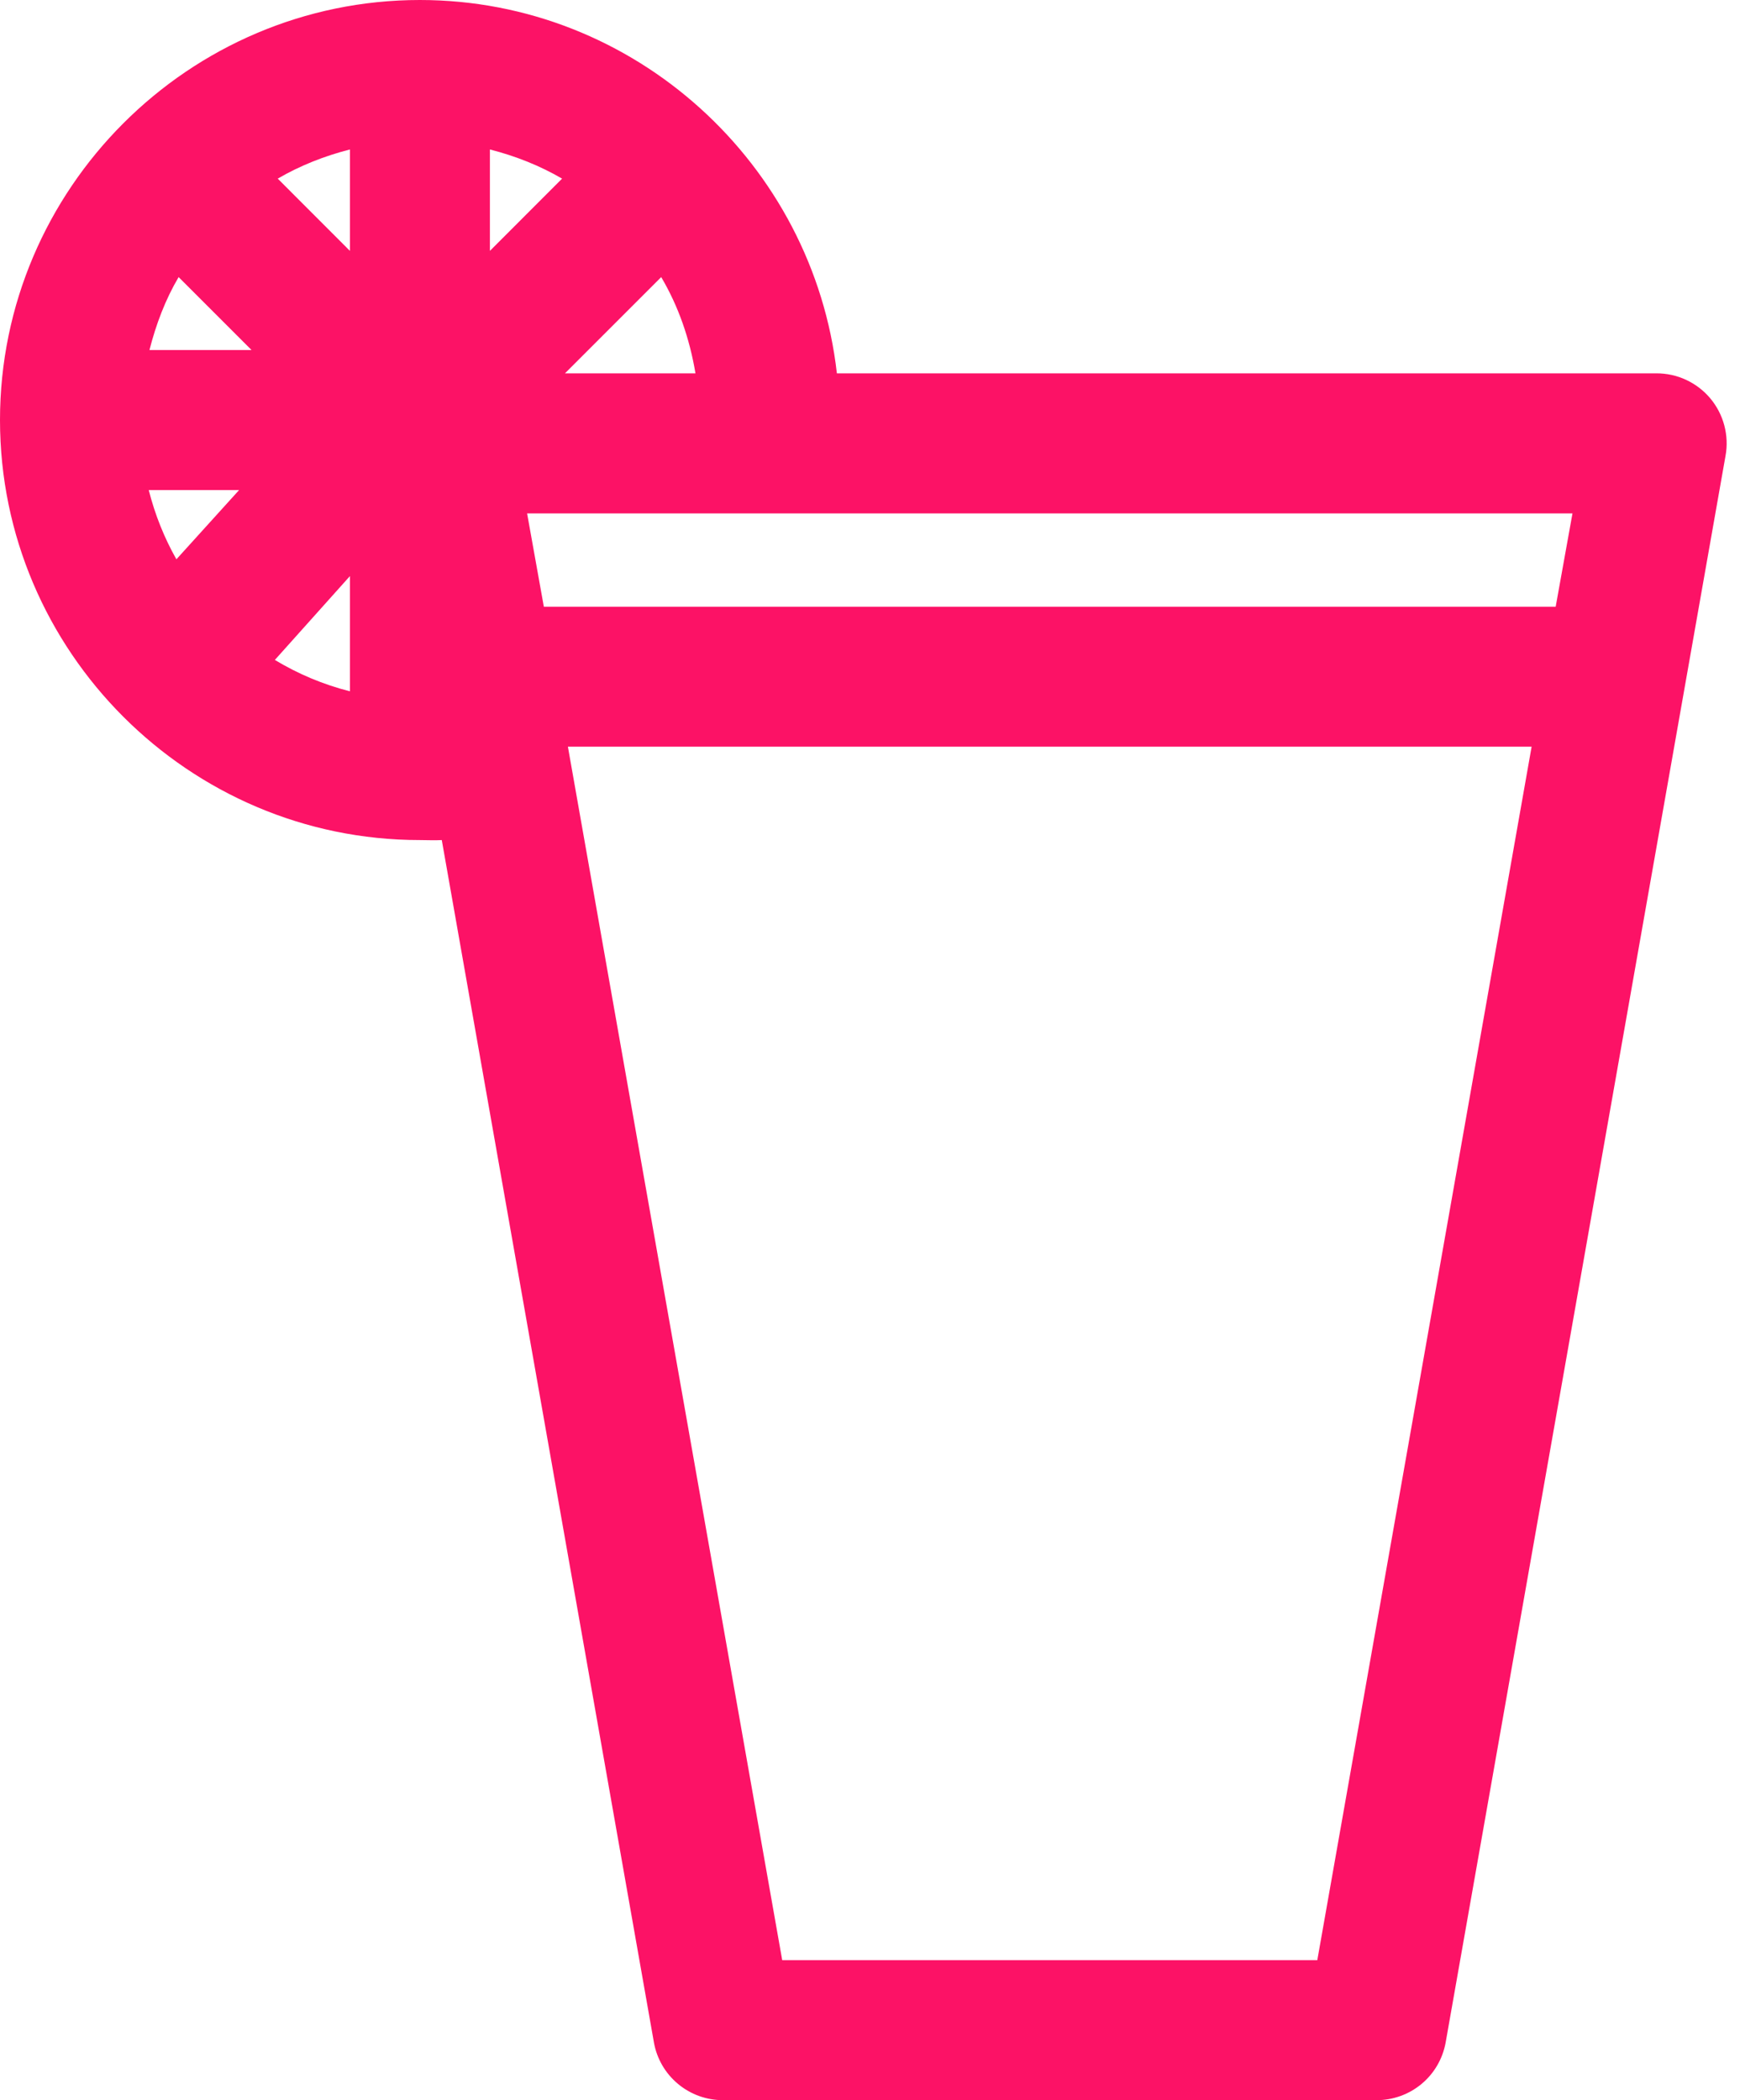 <svg width="29" height="35" viewBox="0 0 29 35" fill="none" xmlns="http://www.w3.org/2000/svg">
<path d="M6.998 0C3.147 0 0 3.148 0 7C0 10.852 3.147 14 6.998 14C7.122 14 7.241 14.007 7.363 14L10.899 34.04C10.947 34.31 11.09 34.555 11.301 34.73C11.512 34.906 11.778 35.001 12.053 35H22.939C23.214 35.001 23.48 34.906 23.692 34.73C23.903 34.555 24.045 34.31 24.094 34.04L28.759 7.595C28.79 7.427 28.782 7.254 28.738 7.088C28.694 6.923 28.614 6.769 28.504 6.638C28.394 6.507 28.256 6.402 28.101 6.33C27.946 6.258 27.776 6.221 27.605 6.222H13.948C13.554 2.738 10.584 0 6.998 0ZM5.832 2.491V4.181L4.629 2.977C4.999 2.761 5.405 2.6 5.832 2.491ZM8.165 2.491C8.592 2.6 8.998 2.761 9.368 2.977L8.165 4.181V2.491ZM2.977 4.618L4.192 5.833H2.491C2.601 5.403 2.757 4.99 2.977 4.618ZM11.02 4.618C11.306 5.101 11.495 5.646 11.591 6.222H9.416L11.02 4.618ZM2.479 8.167H3.985L2.94 9.321C2.738 8.964 2.582 8.575 2.479 8.167ZM8.785 8.556H26.208L25.928 10.111H9.064L8.785 8.556ZM5.832 9.601V11.521C5.384 11.407 4.965 11.23 4.581 10.998L5.832 9.601ZM9.465 12.444H25.527L21.955 32.667H13.037L9.465 12.444Z" fill="#FC1266"/>
</svg>
